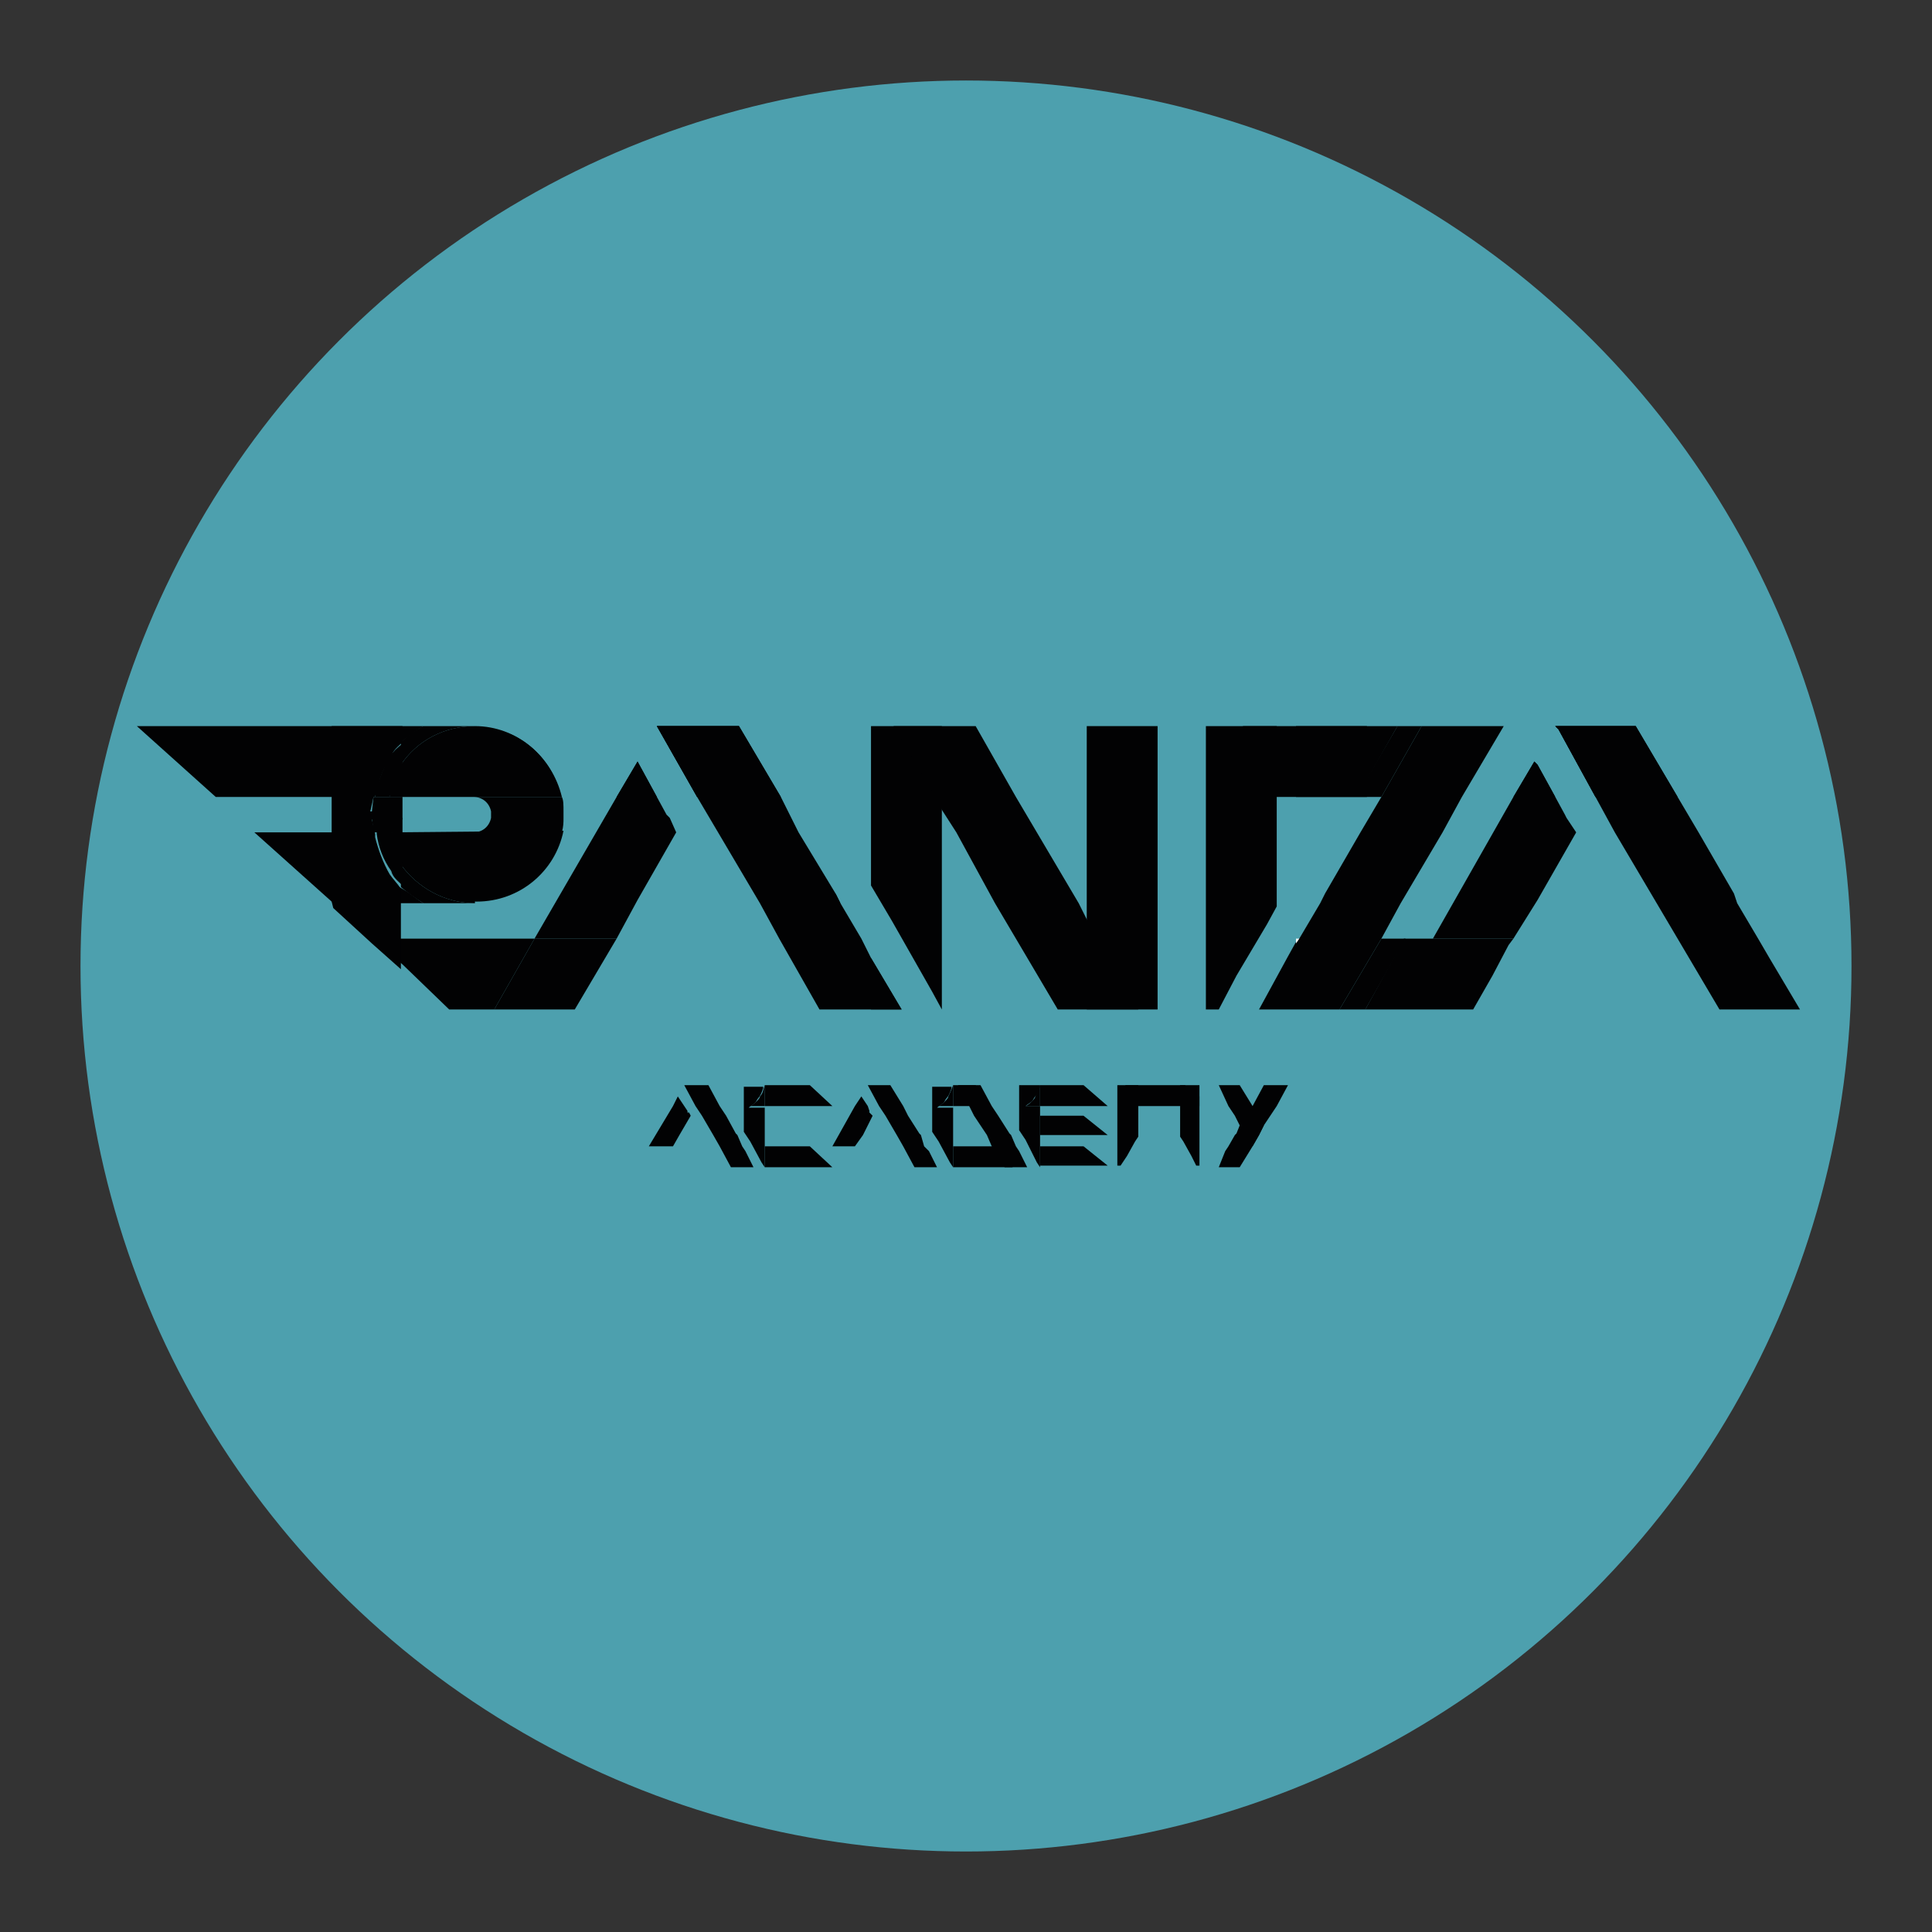 <?xml version="1.0" encoding="utf-8"?>
<!-- Generator: Adobe Illustrator 23.0.3, SVG Export Plug-In . SVG Version: 6.00 Build 0)  -->
<svg version="1.1" id="Livello_1" xmlns="http://www.w3.org/2000/svg" xmlns:xlink="http://www.w3.org/1999/xlink" x="0px" y="0px"
	 viewBox="0 0 120 120" style="enable-background:new 0 0 120 120;" xml:space="preserve">
<rect x="0" y="0" width="120" height="120" fill="#333333" stroke="none"/>
<style type="text/css">
	.st0{fill:#4DA0AE;}
	.st1{fill:#020203;}
	.st2{fill:#FFFFFF;}
</style>
<g>
	<circle class="st0" cx="60" cy="60" r="55"/>
</g>
<g>
	<path class="st1" d="M26.3,45.1c-0.5,0.3-0.9,0.6-1.4,1c-0.3,0.3-0.5,0.5-0.7,0.9c-0.5,0.7-0.8,1.5-0.9,2.3v0.2h-9.9l-4.9-4.4H26.3
		z"/>
	<path class="st1" d="M34.9,49.5H24.2c0.2-0.7,0.5-1.4,0.8-1.9c1-1.5,2.7-2.4,4.6-2.4C32.1,45.1,34.3,47,34.9,49.5z"/>
	<polygon class="st1" points="39.6,47.3 40.8,49.5 38.3,49.5 	"/>
	<polygon class="st1" points="48.5,49.5 43.3,49.5 40.8,45.1 40.8,45.1 45.9,45.1 45.9,45.1 	"/>
	<rect x="77.2" y="45.1" class="st1" width="7.7" height="4.4"/>
	<path class="st1" d="M26.3,56.1h-5.6L20.6,56l-4.8-4.3h7.4v0.2c0.2,0.8,0.5,1.6,0.9,2.3c0.2,0.3,0.5,0.6,0.7,0.9
		C25.4,55.4,25.8,55.8,26.3,56.1z"/>
	<path class="st1" d="M29.5,51.7v4.4c-1.9,0-3.6-1-4.6-2.4c-0.4-0.5-0.6-1.3-0.8-1.9L29.5,51.7L29.5,51.7z"/>
	<polygon class="st1" points="33.2,58.3 30.7,62.7 27.9,62.7 25,59.9 23.1,58.3 	"/>
	<path class="st1" d="M23.2,49.5l-0.2,0.9H25v0.5h-1.9l0.2,0.9v0.2c0.2,0.8,0.5,1.6,0.9,2.3c0.2,0.3,0.5,0.6,0.7,0.9v5l-1.8-1.6
		l-2.4-2.2L20.6,56V45.1H25v1c-0.3,0.3-0.6,0.5-0.7,0.9c-0.5,0.7-0.8,1.5-0.9,2.3L23.2,49.5z"/>
	<path class="st1" d="M24.2,49.5c0.2-0.7,0.5-1.4,0.8-1.9v1.9H24.2z"/>
	<path class="st1" d="M24.2,51.7H25v1.9C24.5,53,24.3,52.4,24.2,51.7z"/>
	<g>
		<path class="st1" d="M24.2,51.7c0.2,0.7,0.5,1.4,0.8,1.9c1,1.5,2.7,2.4,4.6,2.4c2.7,0,4.9-1.9,5.4-4.4L24.2,51.7L24.2,51.7z
			 M29.5,45.1c-1.9,0-3.6,0.9-4.6,2.4c-0.4,0.5-0.6,1.3-0.8,1.9h10.7C34.3,47,32.1,45.1,29.5,45.1z"/>
		<path class="st1" d="M29.5,45.1c-1.9,0-3.6,0.9-4.6,2.4v-1.4c0.4-0.4,0.8-0.7,1.4-1H29.5z"/>
		<path class="st1" d="M25,46.2v1.4c-0.4,0.5-0.6,1.3-0.8,1.9h-0.9v-0.2c0.2-0.8,0.5-1.6,0.9-2.3C24.4,46.7,24.7,46.4,25,46.2z"/>
		<polygon class="st1" points="25,49.5 25,50.4 23.1,50.4 23.2,49.5 		"/>
		<polygon class="st1" points="25,50.8 25,51.7 23.2,51.7 23.1,50.8 		"/>
		<path class="st1" d="M25,53.7V55c-0.3-0.3-0.6-0.5-0.7-0.9c-0.5-0.7-0.8-1.5-0.9-2.3v-0.2h0.9C24.3,52.4,24.5,53,25,53.7z"/>
		<path class="st1" d="M29.5,56.1h-3.2c-0.5-0.3-0.9-0.6-1.4-1v-1.4C25.9,55.1,27.6,56.1,29.5,56.1z"/>
	</g>
	<path class="st1" d="M35,50.6c0,0.1,0,0.2,0,0.2c0,0.3,0,0.5-0.1,0.9h-5.5c0.6,0,1-0.4,1.1-0.9c0-0.1,0-0.2,0-0.2v-0.2
		c-0.1-0.5-0.5-0.9-1.1-0.9h5.5C35,49.7,35,50,35,50.4C35,50.5,35,50.5,35,50.6z"/>
	<polygon class="st1" points="52.2,56.1 51.9,56.1 51.9,55.5 	"/>
	<polygon class="st1" points="56,62.7 54.1,62.7 54.1,59.5 	"/>
	<polygon class="st1" points="58.5,45.1 58.5,62.7 57.9,61.6 55.4,57.2 54.1,55 54.1,45.1 	"/>
	<rect x="67.5" y="45.1" class="st1" width="4.4" height="17.6"/>
	<polygon class="st1" points="79.3,45.1 79.3,56.3 78.7,57.4 76.8,60.6 75.7,62.7 74.9,62.7 74.9,45.1 	"/>
	<polygon class="st1" points="38.3,58.3 35.7,62.7 30.7,62.7 33.2,58.3 	"/>
	<polygon class="st1" points="41.6,50.8 42,51.7 39.6,55.9 38.3,58.3 33.2,58.3 38.3,49.5 39.6,47.3 40.8,49.5 41.4,50.6 	"/>
	<polygon class="st1" points="45.9,45.1 43.3,49.5 43.3,49.5 43.3,49.5 40.8,45.1 40.8,45.1 	"/>
	<g>
		<polygon class="st1" points="56,62.7 50.9,62.7 48.4,58.3 47.2,56.1 44.6,51.7 43.3,49.5 43.3,49.5 40.8,45.1 40.8,45.1 
			45.9,45.1 45.9,45.1 48.5,49.5 49.6,51.7 51.9,55.5 52.2,56.1 53.5,58.3 54.1,59.5 		"/>
	</g>
	<polygon class="st1" points="96.6,49.5 94,49.5 95.3,47.3 95.5,47.5 	"/>
	<polygon class="st1" points="104.2,49.5 99.1,49.5 96.8,45.3 96.8,45.3 96.6,45.1 96.6,45.1 101.6,45.1 101.6,45.1 	"/>
	<polygon class="st1" points="97.9,51.7 95.5,55.9 94,58.3 89,58.3 94,49.5 95.3,47.3 95.5,47.5 96.6,49.5 97.2,50.6 97.3,50.8 
		97.3,50.8 	"/>
	<polygon class="st1" points="101.6,45.1 99.1,49.5 99.1,49.5 99.1,49.5 96.8,45.3 96.8,45.3 96.6,45.1 96.6,45.1 	"/>
	<g>
		<polygon class="st1" points="111.8,62.7 106.8,62.7 104.2,58.3 102.9,56.1 100.3,51.7 99.1,49.5 99.1,49.5 96.8,45.3 96.8,45.3 
			96.6,45.1 96.6,45.1 101.6,45.1 101.6,45.1 104.2,49.5 105.5,51.7 107.7,55.5 107.9,56.1 109.2,58.3 109.9,59.5 		"/>
	</g>
	<polygon class="st1" points="86.8,45.1 84.7,48.8 84.7,48.8 84.6,48.8 84.2,49.5 80.5,49.5 80.5,45.1 	"/>
	<polygon class="st1" points="94,58.3 93.7,58.7 92.7,60.6 91.9,62 91.5,62.7 84.8,62.7 86.9,58.9 87.2,58.3 	"/>
	<g>
		<g>
			<polygon class="st1" points="93.4,45.1 93.4,45.1 90.8,49.5 90.8,49.5 90.8,49.5 89.6,51.7 87,56.1 85.8,58.3 85.8,58.3 
				83.2,62.7 78.2,62.7 80,59.4 80.5,58.5 80.7,58.3 80.7,58.3 82,56.1 82.3,55.5 84.5,51.7 85.8,49.5 85.8,49.5 88.3,45.1 
				88.3,45.1 88.3,45.1 			"/>
			<path class="st2" d="M80.5,62.7L80.5,62.7h0.6l0,0H80.5z M80.5,58.3v0.3l0.2-0.3H80.5z"/>
			<polygon class="st1" points="88.3,45.1 85.8,49.5 85.8,49.5 84.2,49.5 84.6,48.8 84.7,48.8 84.7,48.7 86.8,45.1 			"/>
			<polygon class="st1" points="87.3,58.3 87,58.9 86.9,59 84.8,62.7 81.2,62.7 81.2,62.7 83.2,62.7 85.8,58.3 			"/>
		</g>
	</g>
	<polygon class="st1" points="70.7,62.7 65.7,62.7 63.1,58.3 61.8,56.1 59.4,51.7 58.5,50.3 58.1,49.5 58.1,49.5 55.5,45.1 
		55.5,45.1 60.5,45.1 60.6,45.1 63.1,49.5 64.4,51.7 67,56.1 67.5,57.1 68.2,58.3 	"/>
</g>
<g>
	<path class="st1" d="M47.5,68.7v3.8l-0.2-0.3l-0.7-1.3l-0.4-0.6v-2.8h1.2v0.1c-0.1,0.3-0.2,0.5-0.3,0.6c-0.1,0.1-0.1,0.2-0.2,0.3
		c-0.1,0.1-0.3,0.2-0.4,0.3H47.5z"/>
	<polygon class="st1" points="42.8,69.1 42.9,69.3 42.2,70.5 41.8,71.2 40.3,71.2 41.8,68.7 42.1,68.1 42.5,68.7 42.7,69 42.7,69.1 
			"/>
	<polygon class="st1" points="46.8,72.5 45.4,72.5 44.7,71.2 44.3,70.5 43.6,69.3 43.2,68.7 43.2,68.7 42.5,67.4 42.5,67.4 44,67.4 
		44,67.4 44.7,68.7 45.1,69.3 45.7,70.4 45.8,70.5 46.1,71.2 46.3,71.5 	"/>
	<polygon class="st1" points="80,67.4 79.3,68.7 78.9,69.3 78.5,69.9 78.2,70.5 77.8,71.2 77.8,71.2 77,72.5 75.7,72.5 76.1,71.5 
		76.3,71.2 76.7,70.5 76.8,70.4 77,69.9 77.4,69.3 77.8,68.7 78.5,67.4 	"/>
	<polygon class="st1" points="78.5,69.9 78.2,70.5 77.8,71.2 77.8,71.2 77.8,71.2 77.4,70.5 77,69.9 76.7,69.3 76.3,68.7 76.3,68.7 
		75.7,67.4 77,67.4 77.8,68.7 78.2,69.3 	"/>
	<polygon class="st1" points="54,69.1 54.2,69.3 53.6,70.5 53.1,71.2 51.7,71.2 53.1,68.7 53.5,68.1 53.9,68.7 54,69 	"/>
	<g>
		<polygon class="st1" points="58.2,72.5 56.8,72.5 56.1,71.2 55.7,70.5 55,69.3 54.6,68.7 54.6,68.7 53.9,67.4 53.9,67.4 
			55.3,67.4 55.3,67.4 56.1,68.7 56.4,69.3 57.1,70.4 57.2,70.5 57.4,71.2 57.7,71.5 		"/>
	</g>
	<path class="st1" d="M47.5,67.4v1.3h-0.9c0.2-0.1,0.3-0.2,0.4-0.3c0.1-0.1,0.2-0.2,0.2-0.3C47.4,67.9,47.4,67.7,47.5,67.4
		L47.5,67.4L47.5,67.4z"/>
	<path class="st1" d="M64.6,68.7v3.8l-0.2-0.3l-0.7-1.4l-0.4-0.6v-2.8h1.3v0.1c-0.1,0.3-0.2,0.5-0.3,0.6c-0.1,0.1-0.1,0.2-0.2,0.3
		c-0.1,0.1-0.3,0.2-0.4,0.3L64.6,68.7L64.6,68.7z"/>
	<path class="st1" d="M64.6,67.4v1.3h-0.9c0.2-0.1,0.3-0.2,0.4-0.3c0.1-0.1,0.2-0.2,0.2-0.3C64.4,67.9,64.5,67.7,64.6,67.4
		L64.6,67.4L64.6,67.4z"/>
	<path class="st1" d="M59.2,68.7v3.8L59,72.2l-0.7-1.3l-0.4-0.6v-2.8h1.2v0.1c-0.1,0.3-0.2,0.5-0.3,0.6c-0.1,0.1-0.1,0.2-0.2,0.3
		c-0.1,0.1-0.3,0.2-0.4,0.3H59.2z"/>
	<path class="st1" d="M59.2,67.4v1.3h-0.9c0.2-0.1,0.3-0.2,0.4-0.3s0.2-0.2,0.2-0.3C59,67.9,59.1,67.7,59.2,67.4L59.2,67.4
		L59.2,67.4z"/>
	<polygon class="st1" points="51.7,68.7 47.5,68.7 47.5,67.4 50.3,67.4 	"/>
	<polygon class="st1" points="74.5,68.1 74.5,68.7 69.9,68.7 69.9,67.4 73.6,67.4 	"/>
	<polygon class="st1" points="68.8,68.7 64.6,68.7 64.6,67.4 67.3,67.4 	"/>
	<polygon class="st1" points="68.8,72.4 64.6,72.4 64.6,71.2 67.3,71.2 	"/>
	<polygon class="st1" points="68.8,70.5 64.6,70.5 64.6,69.3 67.3,69.3 	"/>
	<polygon class="st1" points="61.5,68.7 59.2,68.7 59.2,67.4 60.6,67.4 	"/>
	<polygon class="st1" points="51.7,72.5 47.5,72.5 47.5,71.2 50.3,71.2 	"/>
	<polygon class="st1" points="62.9,72.5 59.2,72.5 59.2,71.2 61.7,71.2 	"/>
	<polygon class="st1" points="63.8,72.5 62.4,72.5 61.6,71.2 61.3,70.5 60.5,69.3 60.2,68.7 60.2,68.7 59.5,67.4 59.5,67.4 
		60.9,67.4 60.9,67.4 61.6,68.7 62,69.3 62.7,70.4 62.8,70.5 63.1,71.2 63.3,71.5 	"/>
	<polygon class="st1" points="70.7,67.4 70.7,70.6 70.5,70.9 70,71.8 69.6,72.4 69.4,72.4 69.4,67.4 	"/>
	<polygon class="st1" points="74.5,67.4 74.5,72.4 74.3,72.4 74,71.8 73.5,70.9 73.3,70.6 73.3,67.4 	"/>
</g>
</svg>
